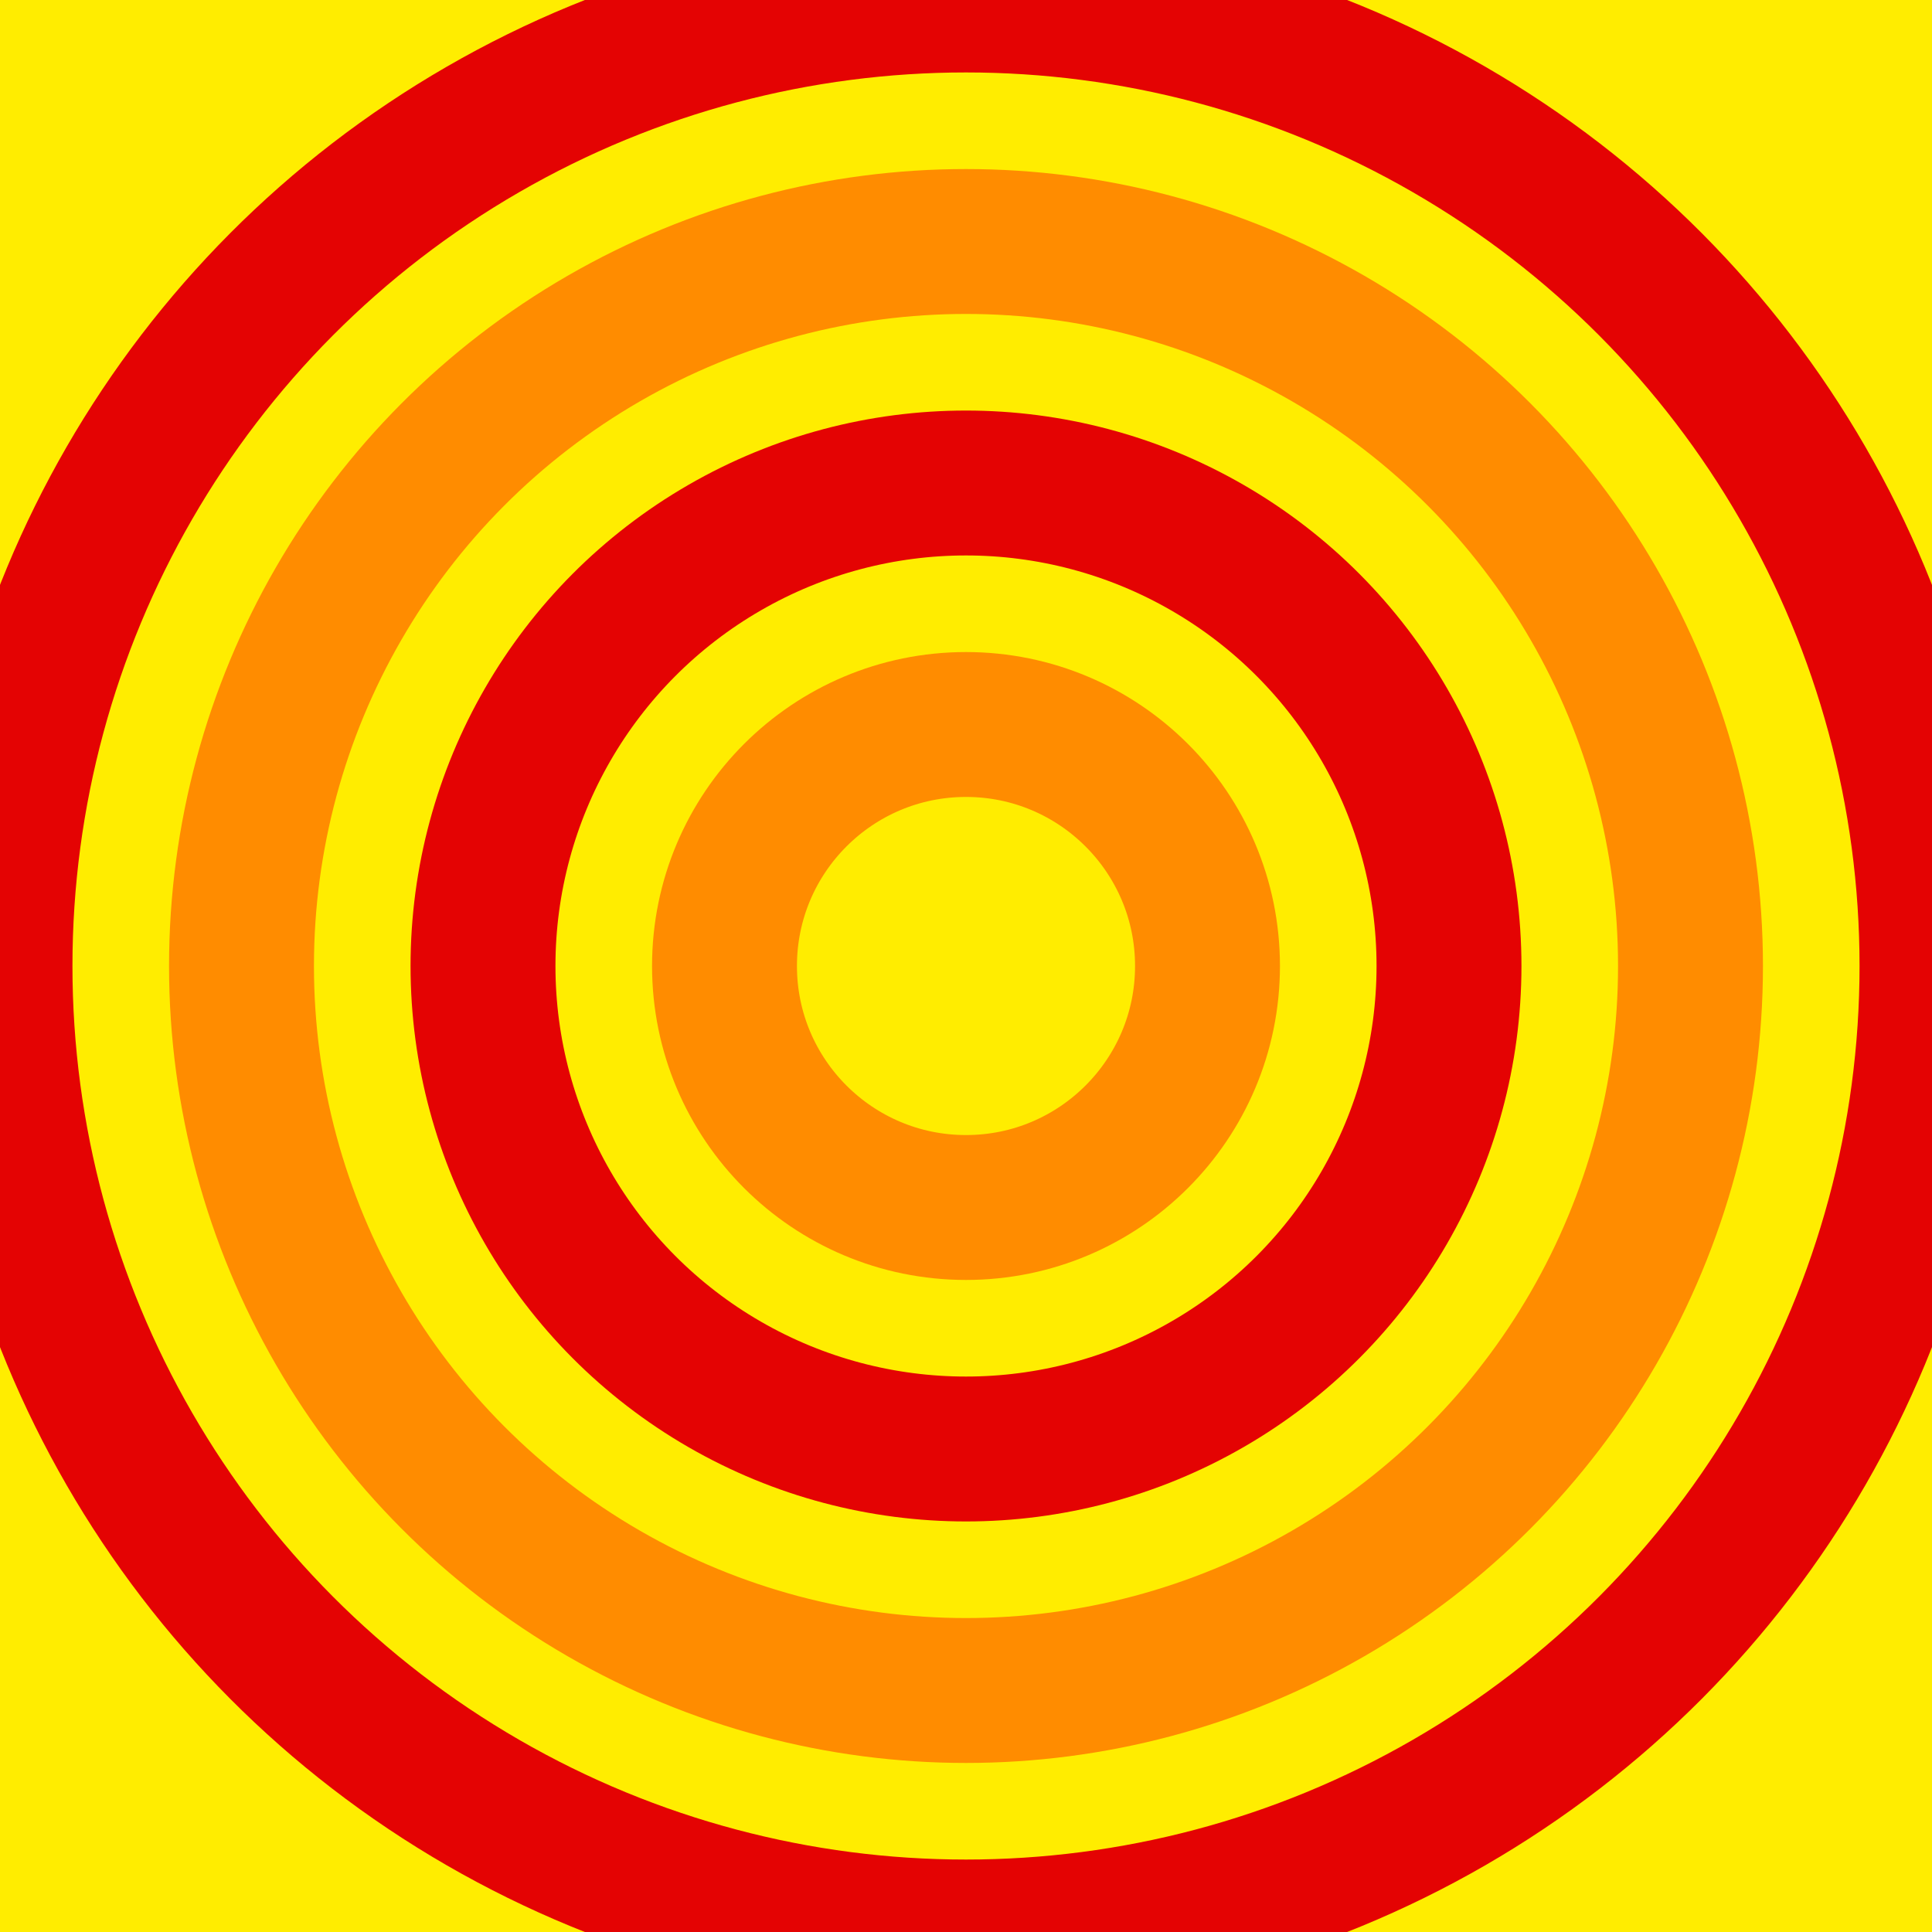 <svg width="150" height="150" viewBox="0 0 150 150" xmlns="http://www.w3.org/2000/svg"><rect width="150" height="150" fill="#FFED00" /><circle cx="75" cy="75" r="75" fill="none" stroke="#E40303" stroke-width="11.25" /><circle cx="75" cy="75" r="56.25" fill="none" stroke="#FF8C00" stroke-width="11.25" /><circle cx="75" cy="75" r="37.5" fill="none" stroke="#E40303" stroke-width="11.25" /><circle cx="75" cy="75" r="18.75" fill="none" stroke="#FF8C00" stroke-width="11.25" /></svg>